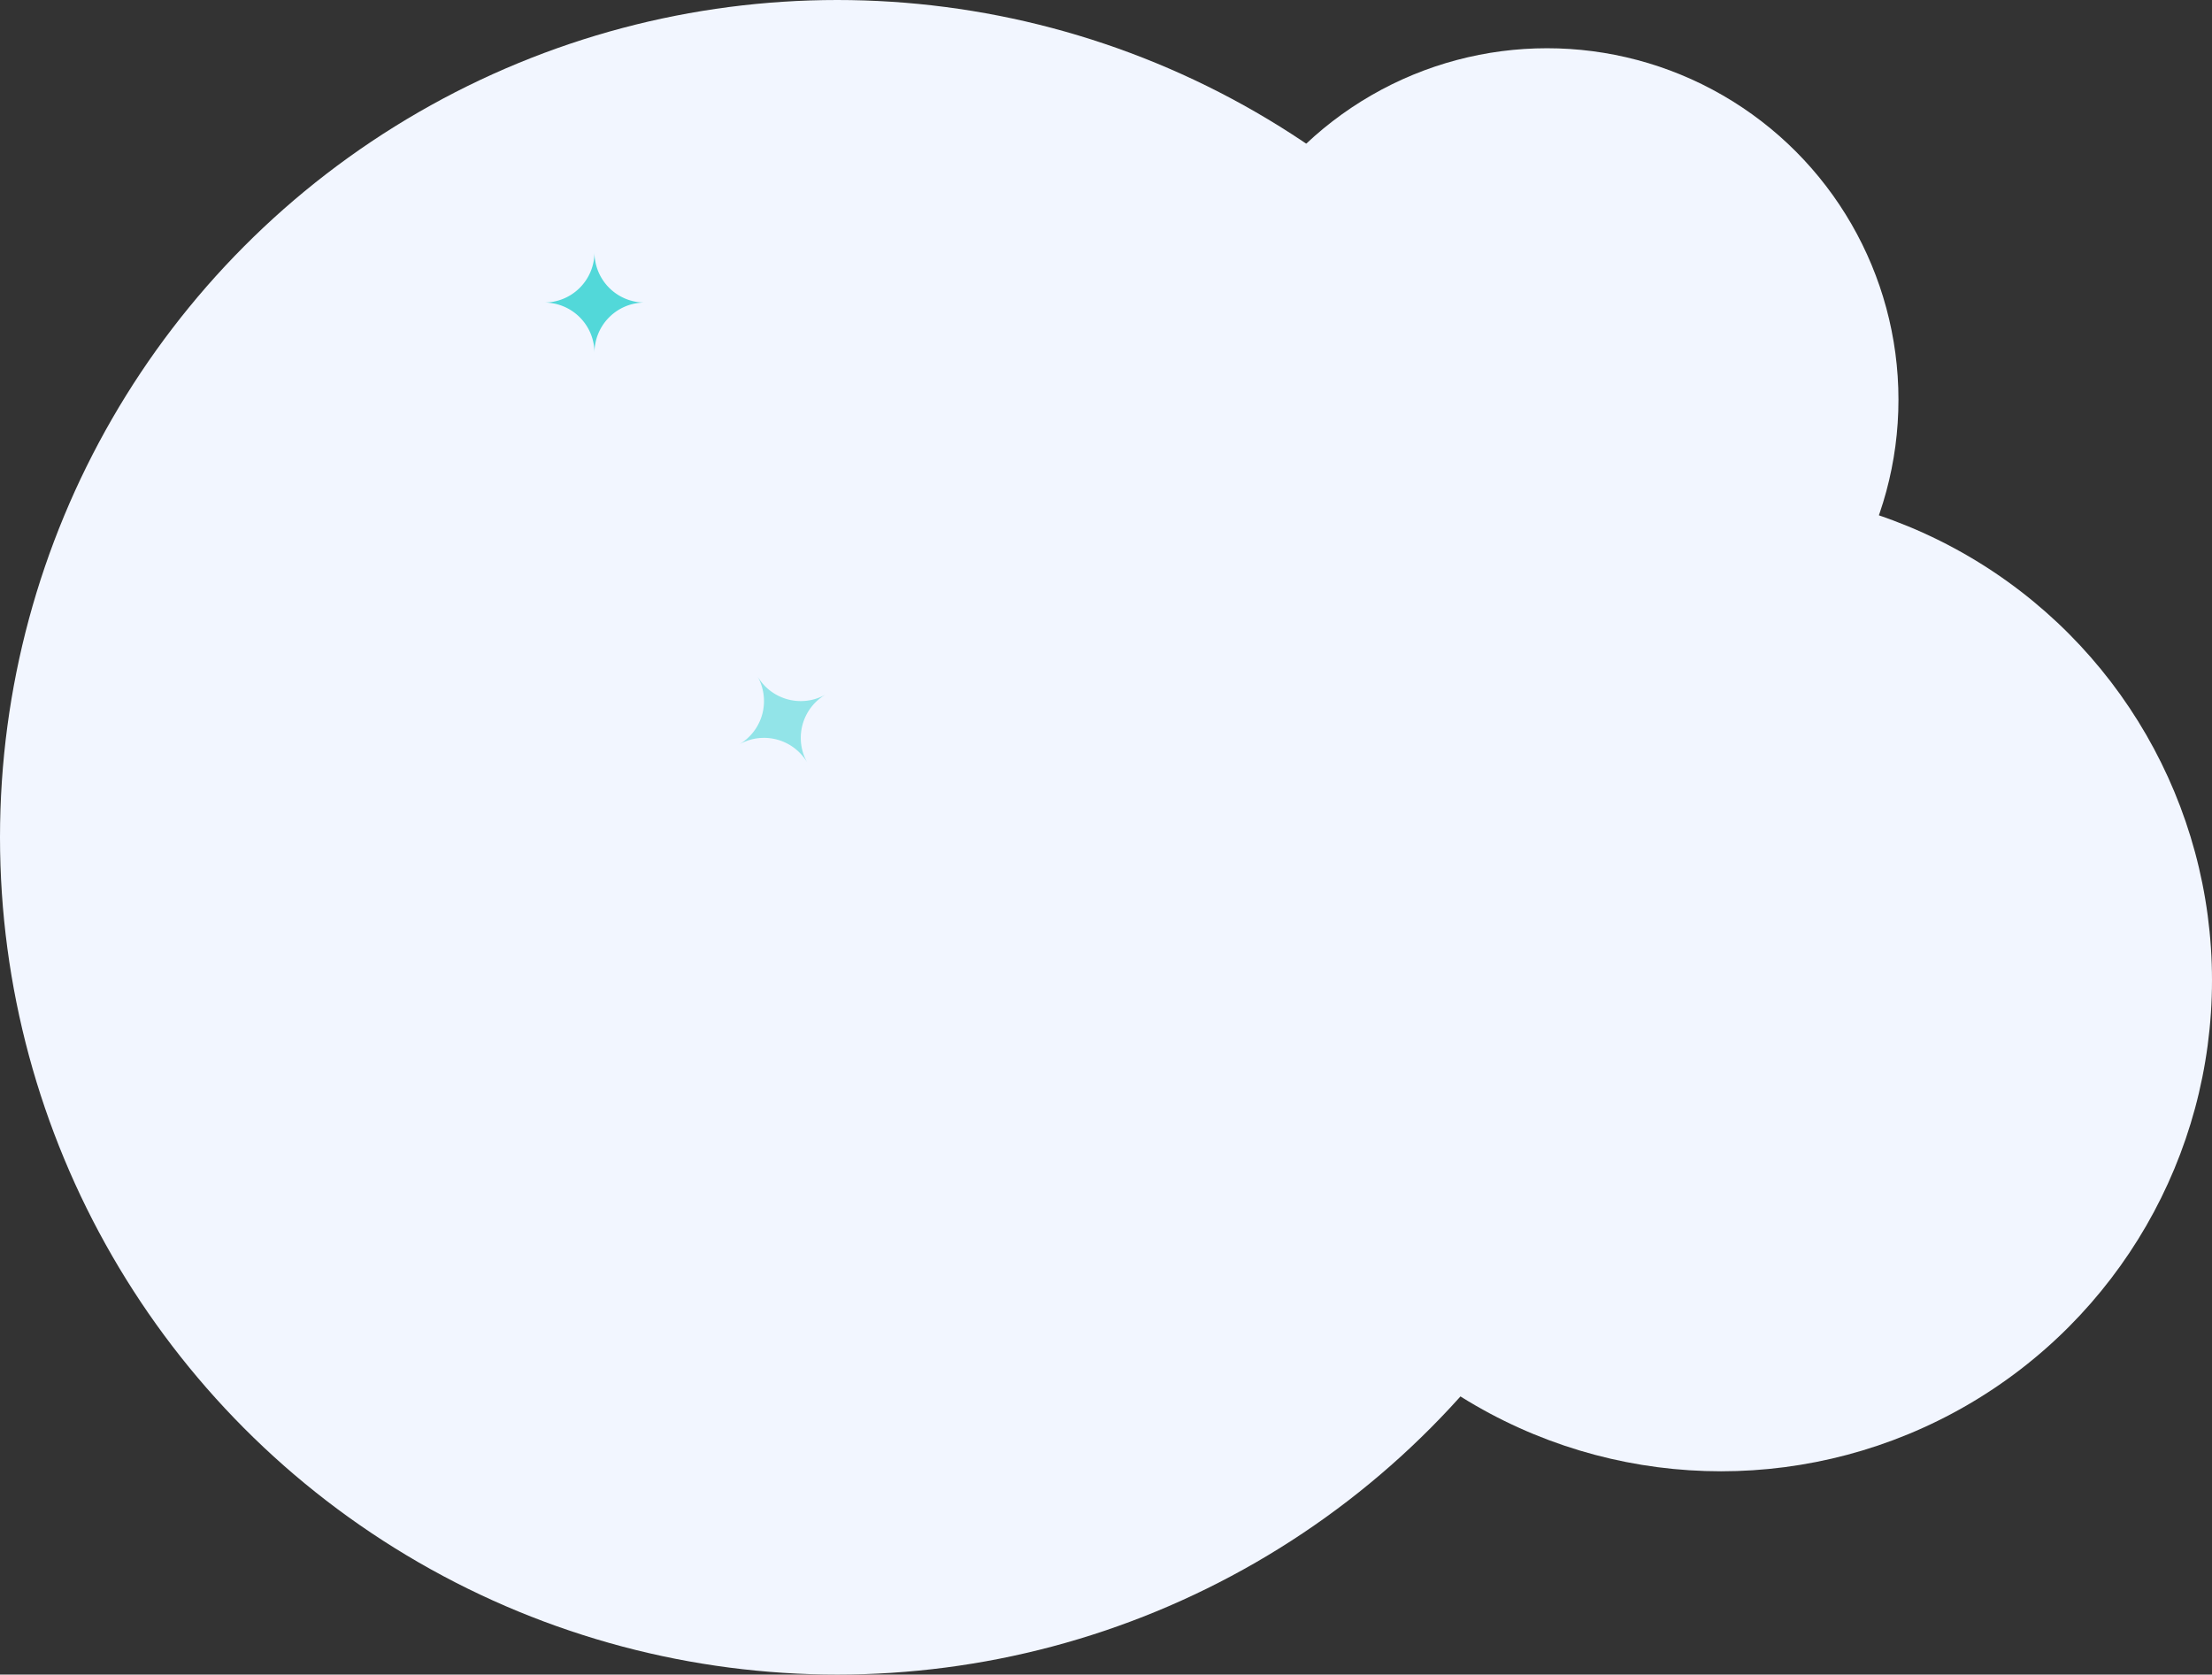 <svg xmlns="http://www.w3.org/2000/svg" width="642" height="486" viewBox="0 0 642 486">
  <rect x="0" y="0" width="642" height="486" fill="#333333" stroke="none"/>
  <g id="Group_4826" data-name="Group 4826" transform="translate(113 -129)">
    <g id="Group_4440" data-name="Group 4440" transform="translate(237 -404)">
      <circle id="Ellipse_155" data-name="Ellipse 155" cx="243" cy="243" r="243" transform="translate(-350 533)" fill="#f2f6ff"/>
      <circle id="Ellipse_156" data-name="Ellipse 156" cx="142.5" cy="142.5" r="142.5" transform="translate(7 675)" fill="#f2f6ff"/>
      <circle id="Ellipse_158" data-name="Ellipse 158" cx="102" cy="102" r="102" transform="translate(-3 547)" fill="#f2f6ff"/>
    </g>
    <path id="Path_3486" data-name="Path 3486" d="M215.922,22.1A14.585,14.585,0,0,0,230.507,7.515,14.585,14.585,0,0,0,245.092,22.1a14.585,14.585,0,0,0-14.585,14.585A14.585,14.585,0,0,0,215.922,22.1Z" transform="translate(-170.973 194.706)" fill="#52d8d9"/>
    <path id="Path_3487" data-name="Path 3487" d="M0,14.585A14.585,14.585,0,0,0,14.585,0,14.585,14.585,0,0,0,29.17,14.585,14.585,14.585,0,0,0,14.585,29.17,14.585,14.585,0,0,0,0,14.585Z" transform="translate(94.153 332.468) rotate(-30)" fill="#52d8d9" opacity="0.6"/>
  </g>
</svg>
